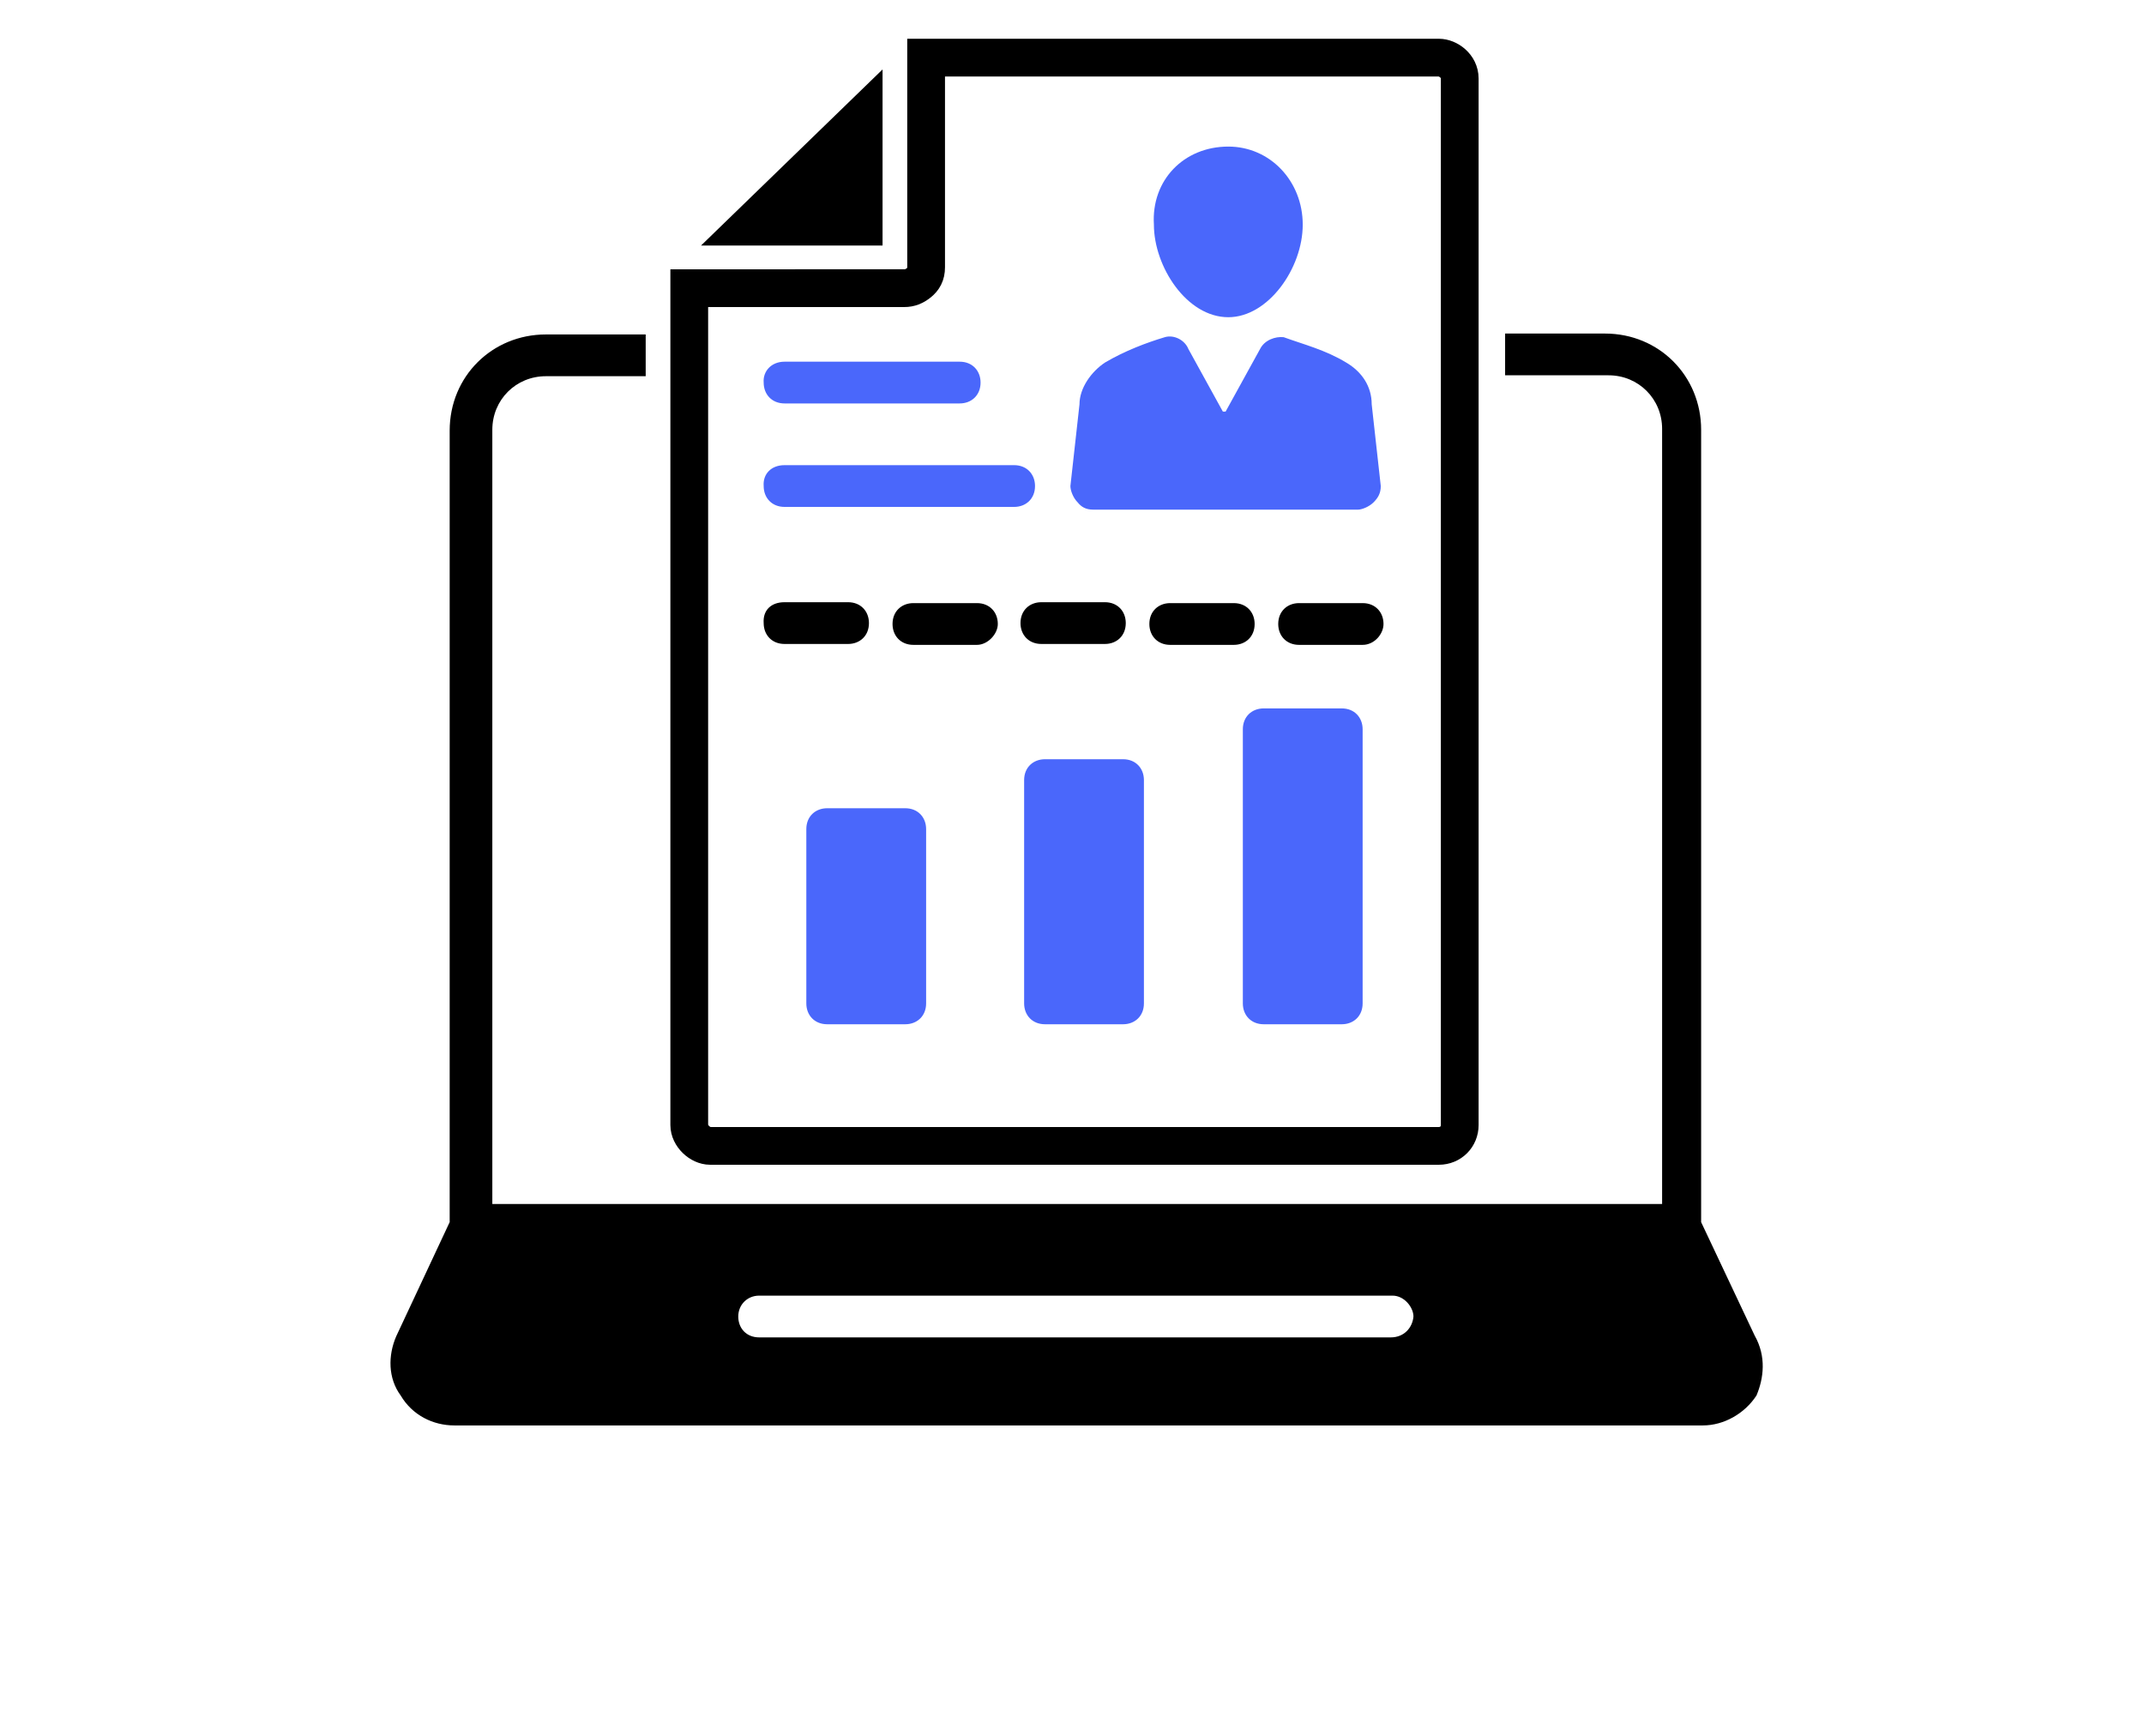 <svg version="1.1" id="Layer_1" xmlns="http://www.w3.org/2000/svg"
     viewBox="0 0 189 153" width="189" height="153" >
<g transform="translate(15,-15) scale(0.8)">
	<g>
		<path d="M174.6,165.9l-5.9-12.5V66.1c0-5.9-4.6-10.6-10.6-10.6h-11v4.6h11.4c3.3,0,5.9,2.6,5.9,5.9v85.4H35.5V66.1
			c0-3.3,2.6-5.9,5.9-5.9h11v-4.6h-11c-5.9,0-10.6,4.6-10.6,10.6v87.2L24.9,166c-0.9,2.1-0.9,4.6,0.5,6.5c1.3,2.2,3.6,3.3,5.9,3.3
			h137.6c2.3,0,4.6-1.3,5.9-3.3C175.6,170.6,175.9,168.2,174.6,165.9z M134.5,166.1H64.9c-1.4,0-2.3-1-2.3-2.3s1-2.3,2.3-2.3h69.8
			c1.3,0,2.3,1.3,2.3,2.3C136.9,165,136,166.1,134.5,166.1z"/>
	</g>
	<g>
		<polygon points="78.5,26.4 58.5,45.8 78.5,45.8"/>
	</g>
	<g>
		<path fill="none" stroke="#000000" stroke-width="4.16" stroke-miterlimit="10" d="M59.5,145h80.3c1.3,0,2.3-1,2.3-2.3V27.4c0-1.4-1.3-2.3-2.3-2.3H83.3v23.1c0,0.8-0.3,1.3-0.8,1.7
			s-1,0.6-1.6,0.6H57.2v92.2C57.2,143.9,58.4,145,59.5,145z"/>
		<path fill="#4A67FB" d="M83.3,129.3c0,1.4-1,2.3-2.3,2.3h-8.6c-1.4,0-2.3-1-2.3-2.3v-19.2c0-1.4,1-2.3,2.3-2.3H81
			c1.4,0,2.3,1,2.3,2.3V129.3L83.3,129.3z"/>
		<path d="M88.9,89.8h-7c-1.4,0-2.3-1-2.3-2.3c0-1.4,1-2.3,2.3-2.3h7c1.4,0,2.3,1,2.3,2.3C91.2,88.6,90.1,89.8,88.9,89.8z"/>
		<path fill="#4A67FB" d="M107.3,129.3c0,1.4-1,2.3-2.3,2.3h-8.6c-1.4,0-2.3-1-2.3-2.3v-24.6c0-1.4,1-2.3,2.3-2.3h8.6
			c1.4,0,2.3,1,2.3,2.3V129.3L107.3,129.3z"/>
		<path d="M110.2,89.8c-1.4,0-2.3-1-2.3-2.3c0-1.4,1-2.3,2.3-2.3h7c1.4,0,2.3,1,2.3,2.3c0,1.4-1,2.3-2.3,2.3H110.2z"/>
		<path fill="#4A67FB" d="M131.4,129.3c0,1.4-1,2.3-2.3,2.3h-8.6c-1.4,0-2.3-1-2.3-2.3V99.1c0-1.4,1-2.3,2.3-2.3h8.6
			c1.4,0,2.3,1,2.3,2.3V129.3z"/>
		<path d="M131.4,89.8h-7c-1.4,0-2.3-1-2.3-2.3c0-1.4,1-2.3,2.3-2.3h7c1.4,0,2.3,1,2.3,2.3C133.7,88.6,132.7,89.8,131.4,89.8z"/>
		<path fill="#4A67FB" d="M116.6,34.9c4.6,0,8.2,3.8,8.2,8.6s-3.8,10.2-8.2,10.2c-4.6,0-8.2-5.6-8.2-10.2
			C108.1,38.6,111.7,34.9,116.6,34.9z"/>
		<path fill="#4A67FB" d="M100.2,63.3c0-1.8,1.3-3.6,2.8-4.6c2.2-1.3,4.6-2.2,6.6-2.8c1-0.3,2.2,0.3,2.6,1.3l3.8,6.9h0.3l3.8-6.9
			c0.5-1,1.7-1.4,2.6-1.3c2.2,0.8,4.6,1.4,6.9,2.8c1.7,1,2.8,2.6,2.8,4.6l1,9c0,0.8-0.3,1.3-0.8,1.8s-1.3,0.8-1.7,0.8h-29.2
			c-0.8,0-1.3-0.3-1.7-0.8c-0.5-0.5-0.8-1.3-0.8-1.8L100.2,63.3z"/>
		<path d="M103,85.1c1.4,0,2.3,1,2.3,2.3c0,1.4-1,2.3-2.3,2.3h-7c-1.4,0-2.3-1-2.3-2.3c0-1.4,1-2.3,2.3-2.3H103z"/>
		<path fill="#4A67FB" d="M67.7,58.6H87c1.4,0,2.3,1,2.3,2.3c0,1.4-1,2.3-2.3,2.3H67.7c-1.4,0-2.3-1-2.3-2.3
			C65.3,59.7,66.2,58.6,67.7,58.6z"/>
		<path fill="#4A67FB" d="M67.7,70H93c1.4,0,2.3,1,2.3,2.3c0,1.4-1,2.3-2.3,2.3H67.7c-1.4,0-2.3-1-2.3-2.3C65.3,71,66.2,70,67.7,70z"/>
		<path d="M67.7,85.1h7c1.4,0,2.3,1,2.3,2.3c0,1.4-1,2.3-2.3,2.3h-7c-1.4,0-2.3-1-2.3-2.3C65.3,86,66.2,85.1,67.7,85.1z"/>
	</g>
</g>
</svg>
